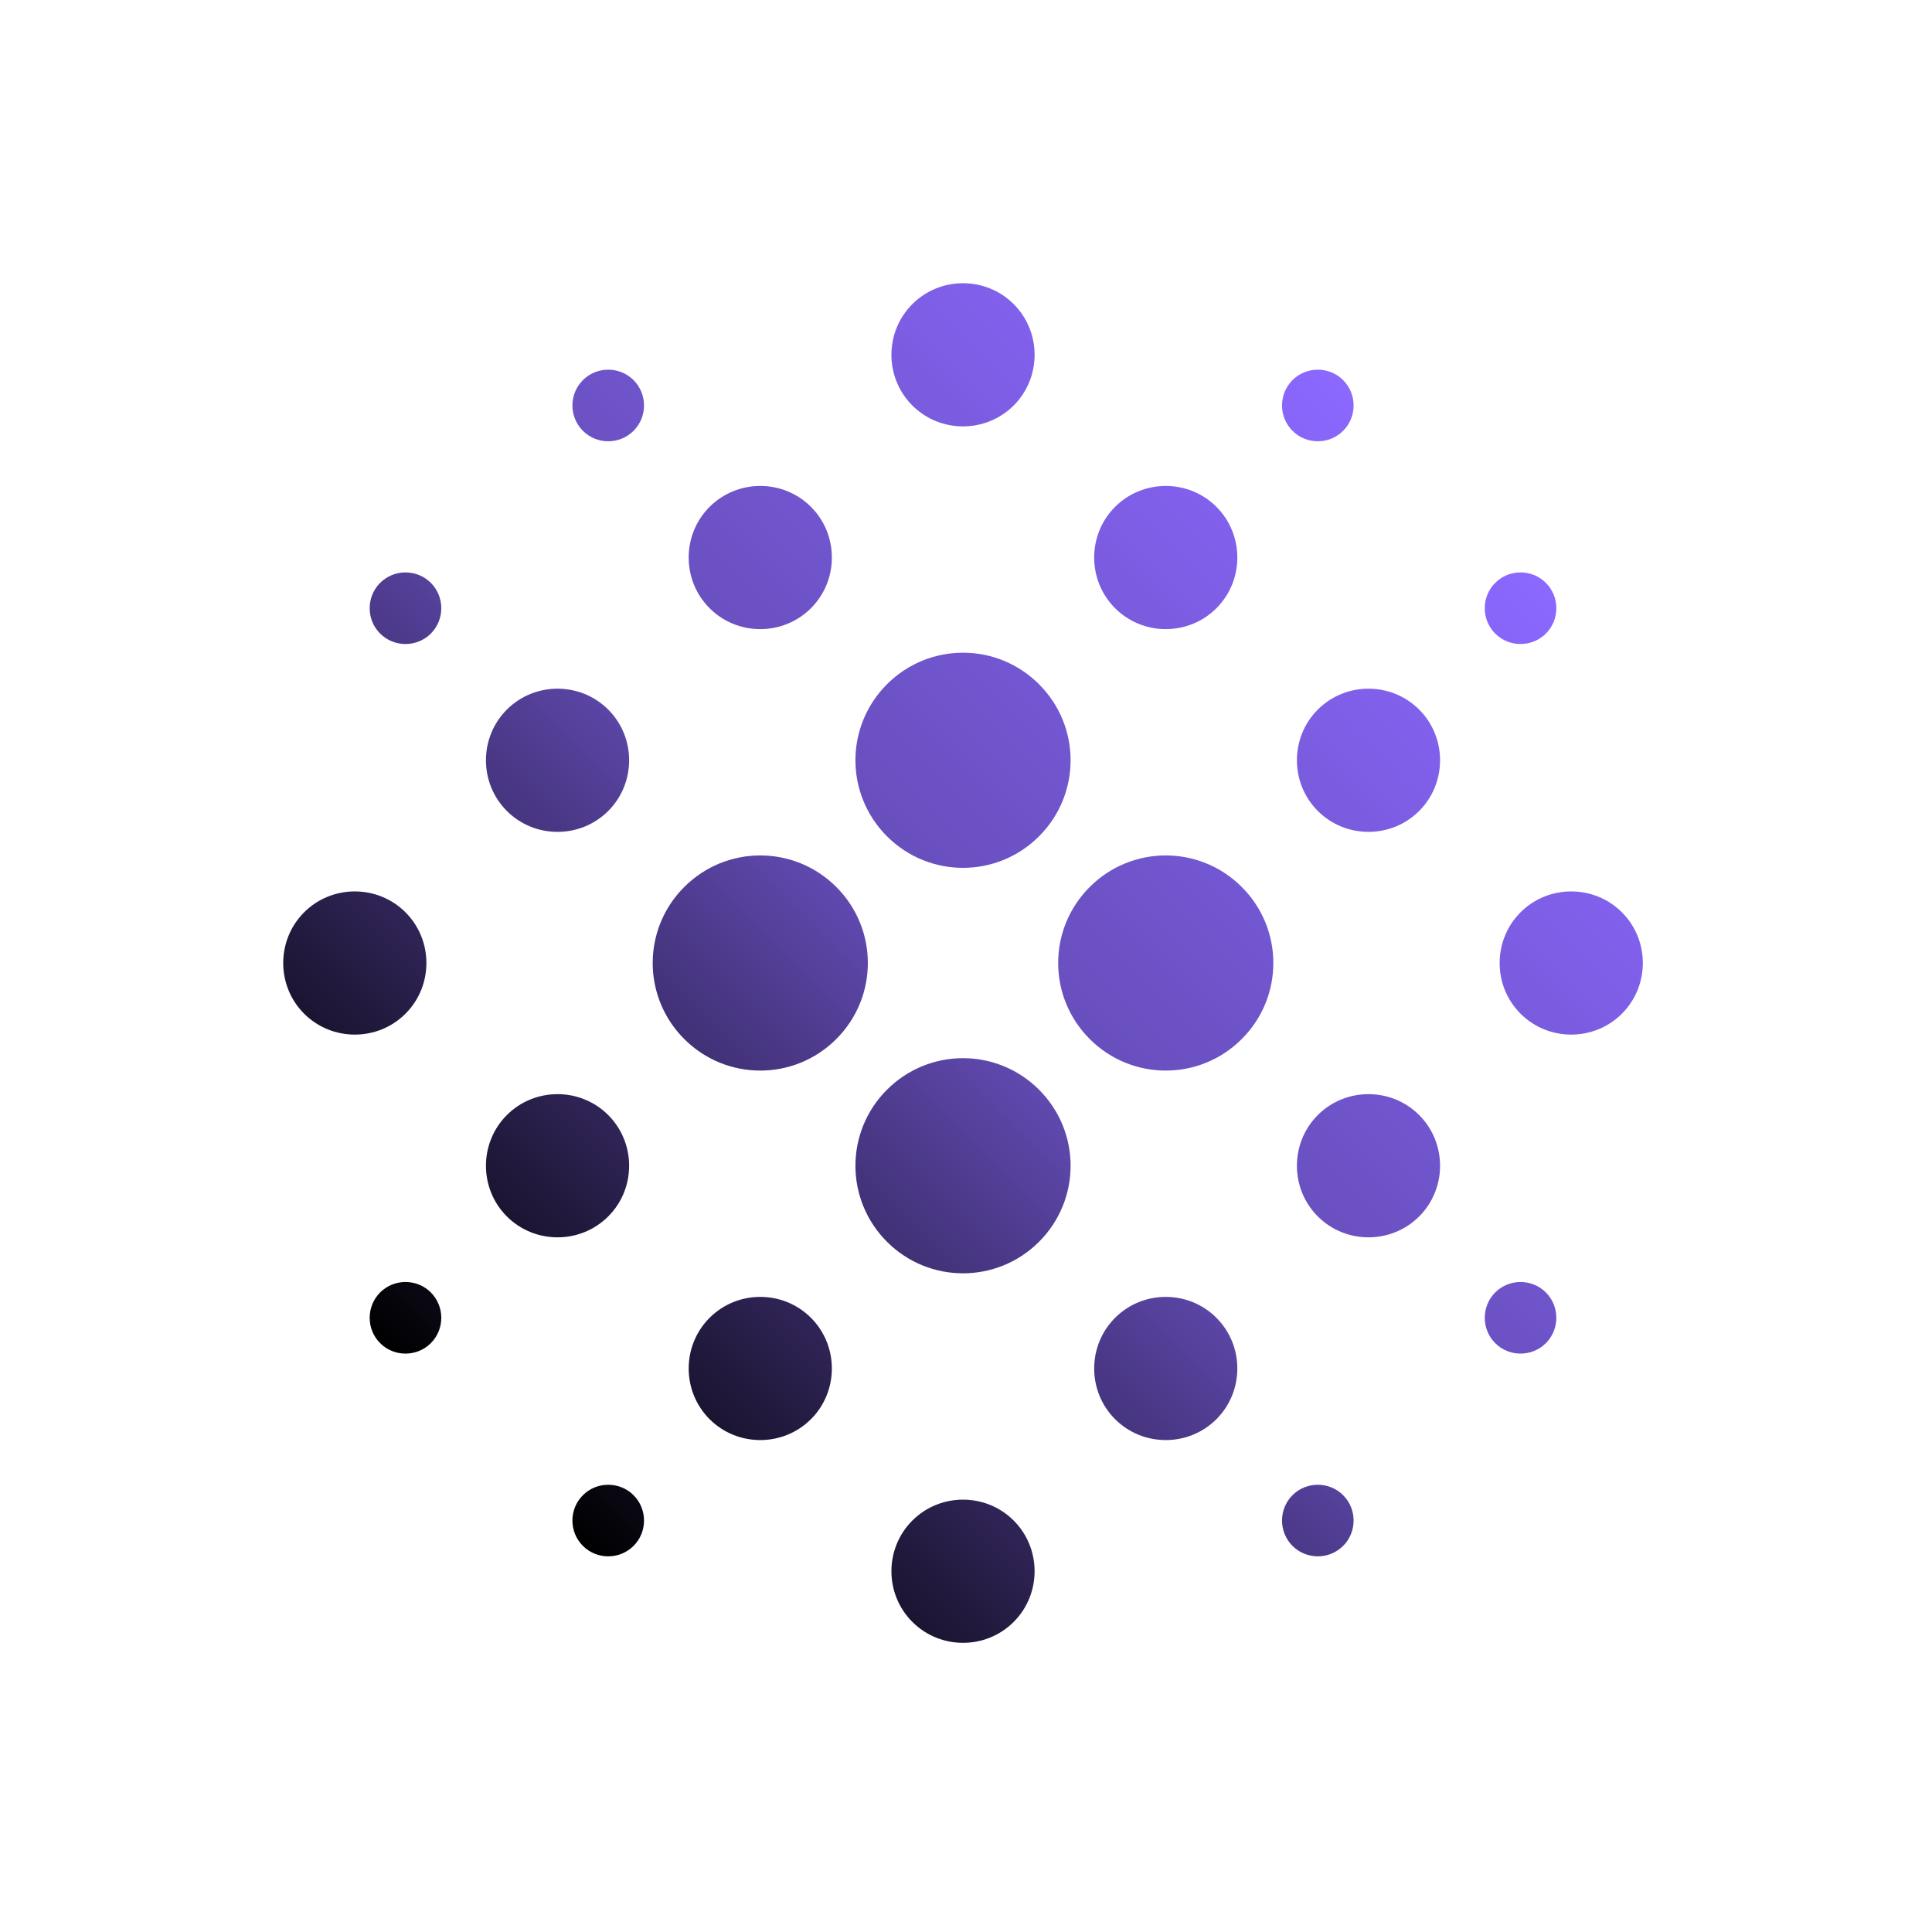 <svg width="61" height="61" viewBox="0 0 61 61" fill="none" xmlns="http://www.w3.org/2000/svg">
<path d="M13.603 18.403C13.163 17.963 12.443 17.963 12.002 18.403C11.562 18.843 11.562 19.564 12.002 20.004C12.443 20.444 13.163 20.444 13.603 20.004C14.043 19.564 14.043 18.843 13.603 18.403ZM20.004 12.002C19.564 11.562 18.844 11.562 18.404 12.002C17.963 12.442 17.963 13.162 18.404 13.602C18.844 14.043 19.564 14.043 20.004 13.602C20.444 13.162 20.444 12.442 20.004 12.002ZM13.603 40.807C13.163 40.367 12.443 40.367 12.002 40.807C11.562 41.248 11.562 41.968 12.002 42.408C12.443 42.848 13.163 42.848 13.603 42.408C14.043 41.968 14.043 41.248 13.603 40.807ZM32.006 9.602C31.126 8.722 29.686 8.722 28.806 9.602C27.925 10.482 27.925 11.922 28.805 12.802C29.686 13.683 31.126 13.682 32.006 12.802C32.886 11.922 32.886 10.482 32.006 9.602ZM25.605 16.003C24.725 15.123 23.285 15.123 22.404 16.003C21.524 16.883 21.524 18.323 22.404 19.203C23.285 20.084 24.725 20.084 25.605 19.203C26.485 18.323 26.485 16.883 25.605 16.003ZM19.204 22.404C18.324 21.524 16.883 21.524 16.003 22.404C15.123 23.284 15.123 24.724 16.003 25.605C16.883 26.485 18.323 26.485 19.204 25.605C20.084 24.724 20.084 23.284 19.204 22.404ZM47.209 42.408C47.649 42.848 48.369 42.848 48.809 42.408C49.249 41.968 49.249 41.248 48.809 40.807C48.369 40.367 47.649 40.367 47.209 40.807C46.769 41.248 46.769 41.968 47.209 42.408ZM47.209 20.004C47.649 20.444 48.369 20.444 48.809 20.004C49.249 19.564 49.249 18.843 48.809 18.403C48.369 17.963 47.649 17.963 47.209 18.403C46.769 18.843 46.769 19.564 47.209 20.004ZM35.207 19.203C36.087 20.084 37.527 20.084 38.407 19.203C39.287 18.323 39.287 16.883 38.407 16.003C37.527 15.123 36.087 15.123 35.207 16.003C34.327 16.883 34.327 18.323 35.207 19.203ZM40.808 13.602C41.248 14.043 41.968 14.043 42.408 13.602C42.848 13.162 42.848 12.442 42.408 12.002C41.968 11.562 41.248 11.562 40.808 12.002C40.368 12.442 40.368 13.162 40.808 13.602ZM41.608 25.605C42.488 26.485 43.928 26.485 44.808 25.605C45.688 24.724 45.688 23.284 44.808 22.404C43.928 21.524 42.488 21.524 41.608 22.404C40.728 23.284 40.728 24.724 41.608 25.605ZM12.803 28.805C11.922 27.925 10.482 27.925 9.602 28.805C8.722 29.685 8.722 31.126 9.602 32.006C10.482 32.886 11.922 32.886 12.803 32.006C13.683 31.126 13.683 29.685 12.803 28.805ZM39.207 28.005C37.879 26.677 35.735 26.677 34.407 28.005C33.078 29.333 33.078 31.478 34.407 32.806C35.735 34.134 37.879 34.134 39.207 32.806C40.536 31.478 40.536 29.333 39.207 28.005ZM38.407 41.608C37.527 40.727 36.087 40.727 35.207 41.608C34.327 42.488 34.327 43.928 35.207 44.808C36.087 45.688 37.527 45.688 38.407 44.808C39.287 43.928 39.287 42.488 38.407 41.608ZM32.006 48.009C31.126 47.129 29.686 47.129 28.806 48.009C27.925 48.889 27.925 50.329 28.806 51.209C29.686 52.09 31.126 52.09 32.006 51.209C32.886 50.329 32.886 48.889 32.006 48.009ZM44.808 35.206C43.928 34.326 42.488 34.326 41.608 35.206C40.728 36.087 40.728 37.527 41.608 38.407C42.488 39.287 43.928 39.287 44.808 38.407C45.688 37.527 45.688 36.087 44.808 35.206ZM42.408 47.209C41.968 46.769 41.248 46.769 40.808 47.209C40.368 47.649 40.368 48.369 40.808 48.809C41.248 49.249 41.968 49.249 42.408 48.809C42.848 48.369 42.848 47.649 42.408 47.209ZM51.21 28.805C50.33 27.925 48.889 27.925 48.009 28.805C47.129 29.685 47.129 31.126 48.009 32.006C48.889 32.886 50.329 32.886 51.209 32.006C52.09 31.126 52.09 29.685 51.21 28.805ZM26.405 28.005C25.077 26.677 22.933 26.677 21.604 28.005C20.276 29.333 20.276 31.478 21.604 32.806C22.932 34.134 25.077 34.134 26.405 32.806C27.733 31.478 27.733 29.333 26.405 28.005ZM19.204 35.206C18.324 34.326 16.883 34.326 16.003 35.206C15.123 36.087 15.123 37.527 16.003 38.407C16.883 39.287 18.324 39.287 19.204 38.407C20.084 37.527 20.084 36.087 19.204 35.206ZM32.806 21.604C31.478 20.276 29.334 20.276 28.005 21.604C26.677 22.932 26.677 25.076 28.005 26.405C29.334 27.733 31.478 27.733 32.806 26.405C34.135 25.076 34.135 22.932 32.806 21.604ZM25.605 41.608C24.725 40.727 23.285 40.727 22.404 41.608C21.524 42.488 21.524 43.928 22.404 44.808C23.284 45.688 24.725 45.688 25.605 44.808C26.485 43.928 26.485 42.488 25.605 41.608ZM20.004 47.209C19.564 46.769 18.844 46.769 18.404 47.209C17.963 47.649 17.963 48.369 18.404 48.809C18.844 49.249 19.564 49.249 20.004 48.809C20.444 48.369 20.444 47.649 20.004 47.209ZM32.806 34.406C31.478 33.078 29.334 33.078 28.005 34.406C26.677 35.734 26.677 37.879 28.005 39.207C29.334 40.535 31.478 40.535 32.806 39.207C34.135 37.879 34.135 35.734 32.806 34.406Z" fill="url(#paint0_linear_1310_322)"/>
<defs>
<linearGradient id="paint0_linear_1310_322" x1="45.609" y1="15.203" x2="15.203" y2="45.608" gradientUnits="userSpaceOnUse">
<stop stop-color="#8B68FF"/>
<stop offset="0.5" stop-color="#664DB9"/>
<stop offset="1"/>
</linearGradient>
</defs>
</svg>
